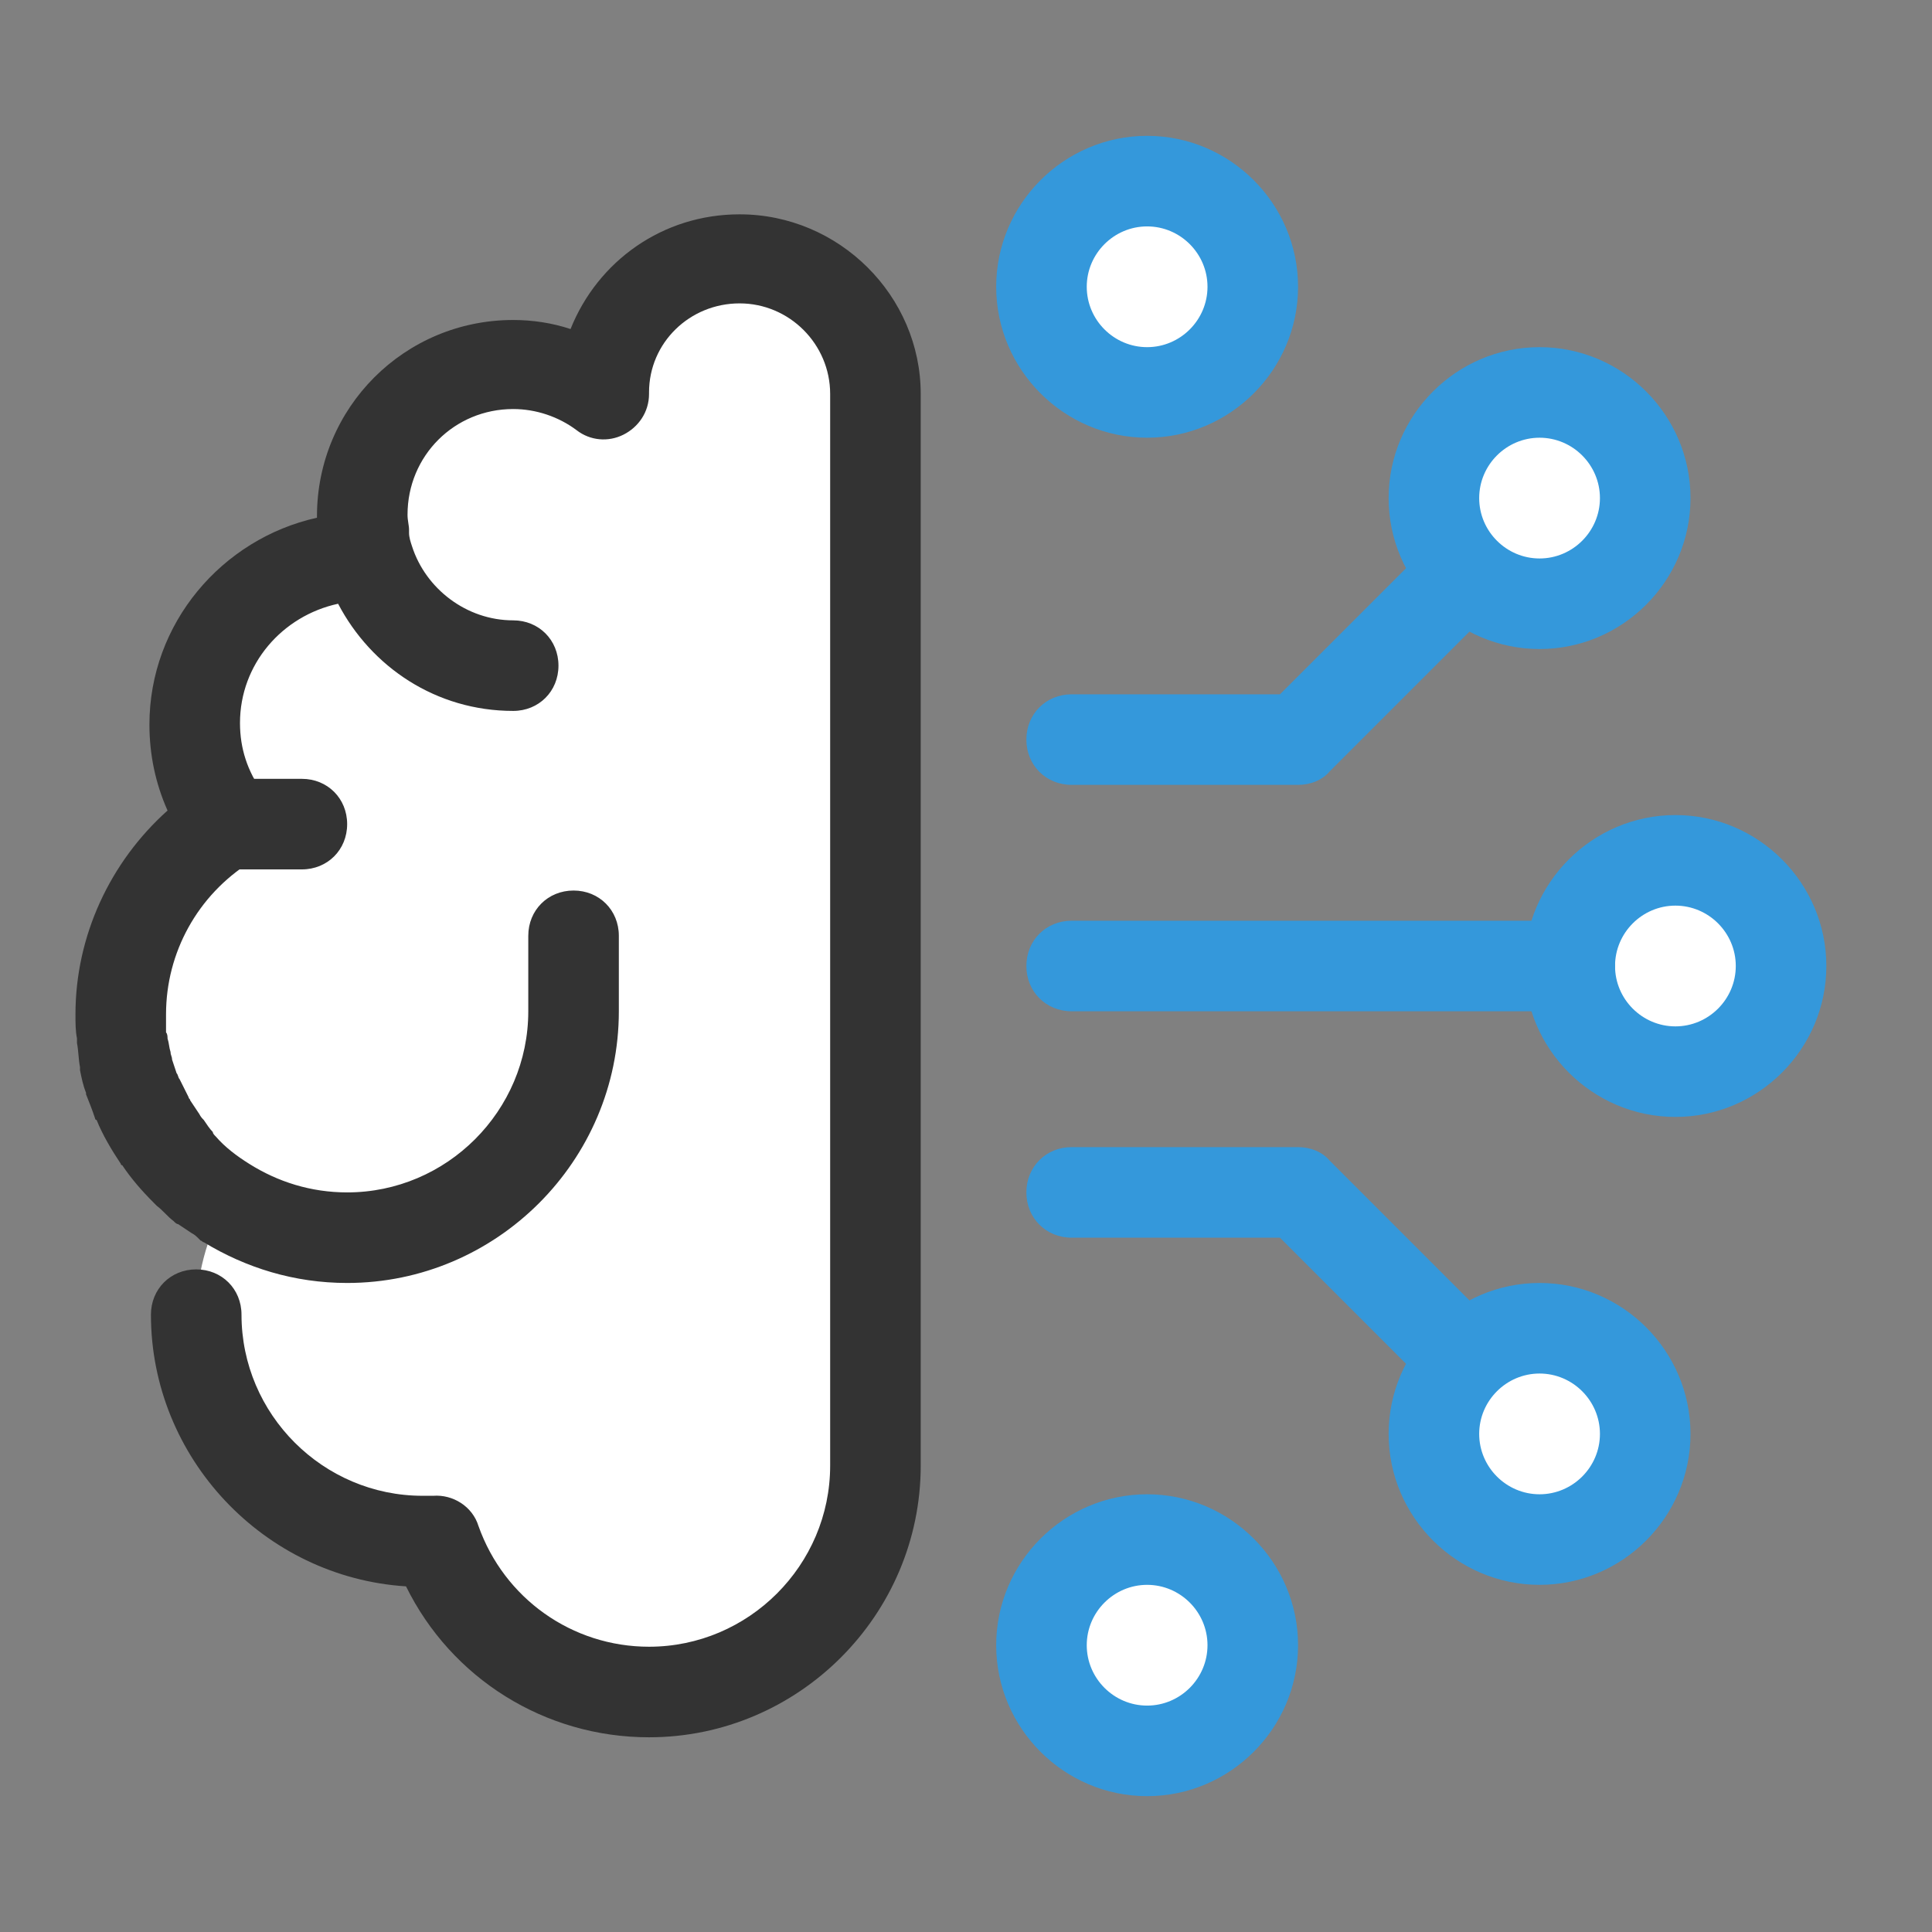 <!DOCTYPE svg PUBLIC "-//W3C//DTD SVG 20010904//EN" "http://www.w3.org/TR/2001/REC-SVG-20010904/DTD/svg10.dtd">
<svg version="1.1" xmlns="http://www.w3.org/2000/svg" xmlns:xlink="http://www.w3.org/1999/xlink" viewBox="0 0 224 224"><rect x="0" y="0" width="224" height="224" fill="#808080" stroke="none"/><g fill="none" fill-rule="nonzero" stroke="none" stroke-width="1" stroke-linecap="butt" stroke-linejoin="miter" stroke-miterlimit="10" stroke-dasharray="" stroke-dashoffset="0" font-family="none" font-weight="none" font-size="none" text-anchor="none" style="mix-blend-mode: normal"><path d="M0,224v-224h224v224z" fill="none"></path><g id="Layer_1"><g><g fill="#ffffff"><circle cx="76" cy="19" transform="scale(1.75,1.75)" r="7"></circle></g><g fill="#ffffff"><circle cx="76" cy="109" transform="scale(1.75,1.75)" r="7"></circle></g><g><g><g fill="#ffffff"><path d="M101.5,45.85c0,-8.75 -7,-15.75 -15.75,-15.75c-8.75,0 -15.75,7 -15.75,15.75v0c-2.975,-2.275 -6.475,-3.5 -10.5,-3.5c-9.625,0 -17.5,7.875 -17.5,17.5c0,1.925 0.35,3.675 0.875,5.25c-0.35,0 -0.525,0 -0.875,0c-10.675,0 -19.25,8.575 -19.25,19.25c0,4.2 1.225,7.875 3.5,11.025c-7.35,4.725 -12.25,12.775 -12.25,22.225c0,9.275 4.9,17.5 12.075,22.05c-2.1,3.85 -3.325,8.225 -3.325,12.95c0,14.525 11.725,26.25 26.25,26.25c0.525,0 1.05,0 1.575,0c3.5,10.15 13.3,17.5 24.675,17.5c14.525,0 26.25,-11.725 26.25,-26.25c0,-14.35 0,-115.5 0,-124.25z"></path></g><path d="M85.75,24.85c-8.925,0 -16.45,5.425 -19.6,13.3c-2.1,-0.7 -4.375,-1.05 -6.65,-1.05c-12.6,0 -22.75,10.15 -22.75,22.75c0,0 0,0 0,0.175c-11.025,2.45 -19.425,12.25 -19.425,23.975c0,3.5 0.7,6.825 2.1,9.975c-6.65,5.95 -10.675,14.525 -10.675,23.625c0,1.05 0,1.925 0.175,2.8c0,0.175 0,0.35 0,0.525c0.175,0.875 0.175,1.925 0.35,2.8c0,0.175 0,0.175 0,0.35c0.175,0.875 0.35,1.75 0.7,2.625v0.175c0.35,0.875 0.7,1.75 1.05,2.8c0,0 0,0.175 0.175,0.175c0.7,1.75 1.75,3.5 2.8,5.075c0,0 0,0.175 0.175,0.175c1.05,1.575 2.275,2.975 3.675,4.375c0.175,0.175 0.175,0.175 0.35,0.35c0.7,0.525 1.225,1.225 1.925,1.75c0.175,0.175 0.35,0.35 0.525,0.35c0.525,0.35 1.05,0.7 1.575,1.05c0.35,0.175 0.525,0.35 0.875,0.7l0.175,0.175c0.175,0 0.175,0.175 0.35,0.175c4.9,2.975 10.5,4.725 16.625,4.725c17.325,0 31.5,-14.175 31.5,-31.5v-8.75c0,-2.975 -2.275,-5.25 -5.25,-5.25c-2.975,0 -5.25,2.275 -5.25,5.25v8.75c0,11.55 -9.45,21 -21,21c-4.2,0 -8.05,-1.225 -11.375,-3.325c-1.4,-0.875 -2.8,-1.925 -3.85,-3.15c-0.175,-0.175 -0.35,-0.35 -0.35,-0.525c-0.35,-0.35 -0.7,-0.875 -1.05,-1.4c-0.175,-0.175 -0.35,-0.35 -0.525,-0.7c-0.35,-0.525 -0.7,-1.05 -1.05,-1.575c0,-0.175 -0.175,-0.175 -0.175,-0.35c-0.35,-0.7 -0.7,-1.4 -1.05,-2.1c-0.175,-0.175 -0.175,-0.525 -0.35,-0.7c-0.175,-0.525 -0.35,-1.05 -0.525,-1.575c0,-0.35 -0.175,-0.525 -0.175,-0.875c-0.175,-0.525 -0.175,-1.05 -0.35,-1.575c0,-0.175 0,-0.525 -0.175,-0.7c0,-0.35 0,-1.225 0,-2.1c0,-7.175 3.675,-13.825 9.8,-17.675c1.925,-1.225 2.8,-3.5 2.275,-5.775c-0.175,-0.7 -0.35,-1.575 -0.875,-2.275c-1.75,-2.45 -2.625,-5.075 -2.625,-8.05c0,-6.825 4.9,-12.425 11.375,-13.825c3.85,7.35 11.375,12.425 20.3,12.425c2.975,0 5.25,-2.275 5.25,-5.25c0,-2.975 -2.275,-5.25 -5.25,-5.25c-5.425,0 -10.15,-3.675 -11.725,-8.575c-0.175,-0.525 -0.35,-1.05 -0.35,-1.575c0,-0.175 0,-0.175 0,-0.35c0,-0.525 -0.175,-1.05 -0.175,-1.75c0,-6.825 5.425,-12.25 12.25,-12.25c2.625,0 5.25,0.875 7.35,2.45c1.575,1.225 3.675,1.4 5.425,0.525c1.75,-0.875 2.975,-2.625 2.975,-4.725c0,0 0,0 0,-0.175c0,-5.775 4.725,-10.325 10.5,-10.325c5.775,0 10.5,4.725 10.5,10.5v124.25c0,11.55 -9.45,21 -21,21c-8.925,0 -16.8,-5.6 -19.775,-14c-0.7,-2.275 -2.975,-3.675 -5.25,-3.5h-0.525c-0.175,0 -0.525,0 -0.7,0c-11.55,0 -21,-9.45 -21,-21c0,-2.975 -2.275,-5.25 -5.25,-5.25c-2.975,0 -5.25,2.275 -5.25,5.25c0,16.625 13.125,30.45 29.575,31.5c5.25,10.675 16.1,17.5 28.175,17.5c17.325,0 31.5,-14.175 31.5,-31.5v-124.25c0,-11.375 -9.45,-20.825 -21,-20.825z" fill="#333333"></path><g fill="#333333"><path d="M35,100.8h-8.75c-2.975,0 -5.25,-2.275 -5.25,-5.25c0,-2.975 2.275,-5.25 5.25,-5.25h8.75c2.975,0 5.25,2.275 5.25,5.25c0,2.975 -2.275,5.25 -5.25,5.25z"></path></g></g><g><g fill="#ffffff"><circle cx="111" cy="64" transform="scale(1.75,1.75)" r="7"></circle></g><g fill="#ffffff"><circle cx="102" cy="33" transform="scale(1.75,1.75)" r="7"></circle></g><g fill="#ffffff"><circle cx="102" cy="95" transform="scale(1.75,1.75)" r="7"></circle></g><g fill="#3498db"><g><path d="M169.75,162.75c-1.4,0 -2.625,-0.525 -3.675,-1.575l-17.675,-17.675h-24.15c-2.975,0 -5.25,-2.275 -5.25,-5.25c0,-2.975 2.275,-5.25 5.25,-5.25h26.25c1.4,0 2.8,0.525 3.675,1.575l19.25,19.25c2.1,2.1 2.1,5.425 0,7.35c-1.05,1.05 -2.275,1.575 -3.675,1.575z"></path></g><g><path d="M150.5,91h-26.25c-2.975,0 -5.25,-2.275 -5.25,-5.25c0,-2.975 2.275,-5.25 5.25,-5.25h24.15l17.675,-17.675c2.1,-2.1 5.425,-2.1 7.35,0c2.1,2.1 2.1,5.425 0,7.35l-19.25,19.25c-0.875,1.05 -2.275,1.575 -3.675,1.575z"></path></g><g><path d="M182,117.25h-57.75c-2.975,0 -5.25,-2.275 -5.25,-5.25c0,-2.975 2.275,-5.25 5.25,-5.25h57.75c2.975,0 5.25,2.275 5.25,5.25c0,2.975 -2.275,5.25 -5.25,5.25z"></path></g><g><path d="M194.25,129.5c-9.625,0 -17.5,-7.875 -17.5,-17.5c0,-9.625 7.875,-17.5 17.5,-17.5c9.625,0 17.5,7.875 17.5,17.5c0,9.625 -7.875,17.5 -17.5,17.5zM194.25,105c-3.85,0 -7,3.15 -7,7c0,3.85 3.15,7 7,7c3.85,0 7,-3.15 7,-7c0,-3.85 -3.15,-7 -7,-7z"></path></g><g><path d="M178.5,75.25c-9.625,0 -17.5,-7.875 -17.5,-17.5c0,-9.625 7.875,-17.5 17.5,-17.5c9.625,0 17.5,7.875 17.5,17.5c0,9.625 -7.875,17.5 -17.5,17.5zM178.5,50.75c-3.85,0 -7,3.15 -7,7c0,3.85 3.15,7 7,7c3.85,0 7,-3.15 7,-7c0,-3.85 -3.15,-7 -7,-7z"></path></g><g><path d="M133,50.75c-9.625,0 -17.5,-7.875 -17.5,-17.5c0,-9.625 7.875,-17.5 17.5,-17.5c9.625,0 17.5,7.875 17.5,17.5c0,9.625 -7.875,17.5 -17.5,17.5zM133,26.25c-3.85,0 -7,3.15 -7,7c0,3.85 3.15,7 7,7c3.85,0 7,-3.15 7,-7c0,-3.85 -3.15,-7 -7,-7z"></path></g><g><path d="M178.5,183.75c-9.625,0 -17.5,-7.875 -17.5,-17.5c0,-9.625 7.875,-17.5 17.5,-17.5c9.625,0 17.5,7.875 17.5,17.5c0,9.625 -7.875,17.5 -17.5,17.5zM178.5,159.25c-3.85,0 -7,3.15 -7,7c0,3.85 3.15,7 7,7c3.85,0 7,-3.15 7,-7c0,-3.85 -3.15,-7 -7,-7z"></path></g><g><path d="M133,208.25c-9.625,0 -17.5,-7.875 -17.5,-17.5c0,-9.625 7.875,-17.5 17.5,-17.5c9.625,0 17.5,7.875 17.5,17.5c0,9.625 -7.875,17.5 -17.5,17.5zM133,183.75c-3.85,0 -7,3.15 -7,7c0,3.85 3.15,7 7,7c3.85,0 7,-3.15 7,-7c0,-3.85 -3.15,-7 -7,-7z"></path></g></g></g></g></g></g></g></svg>